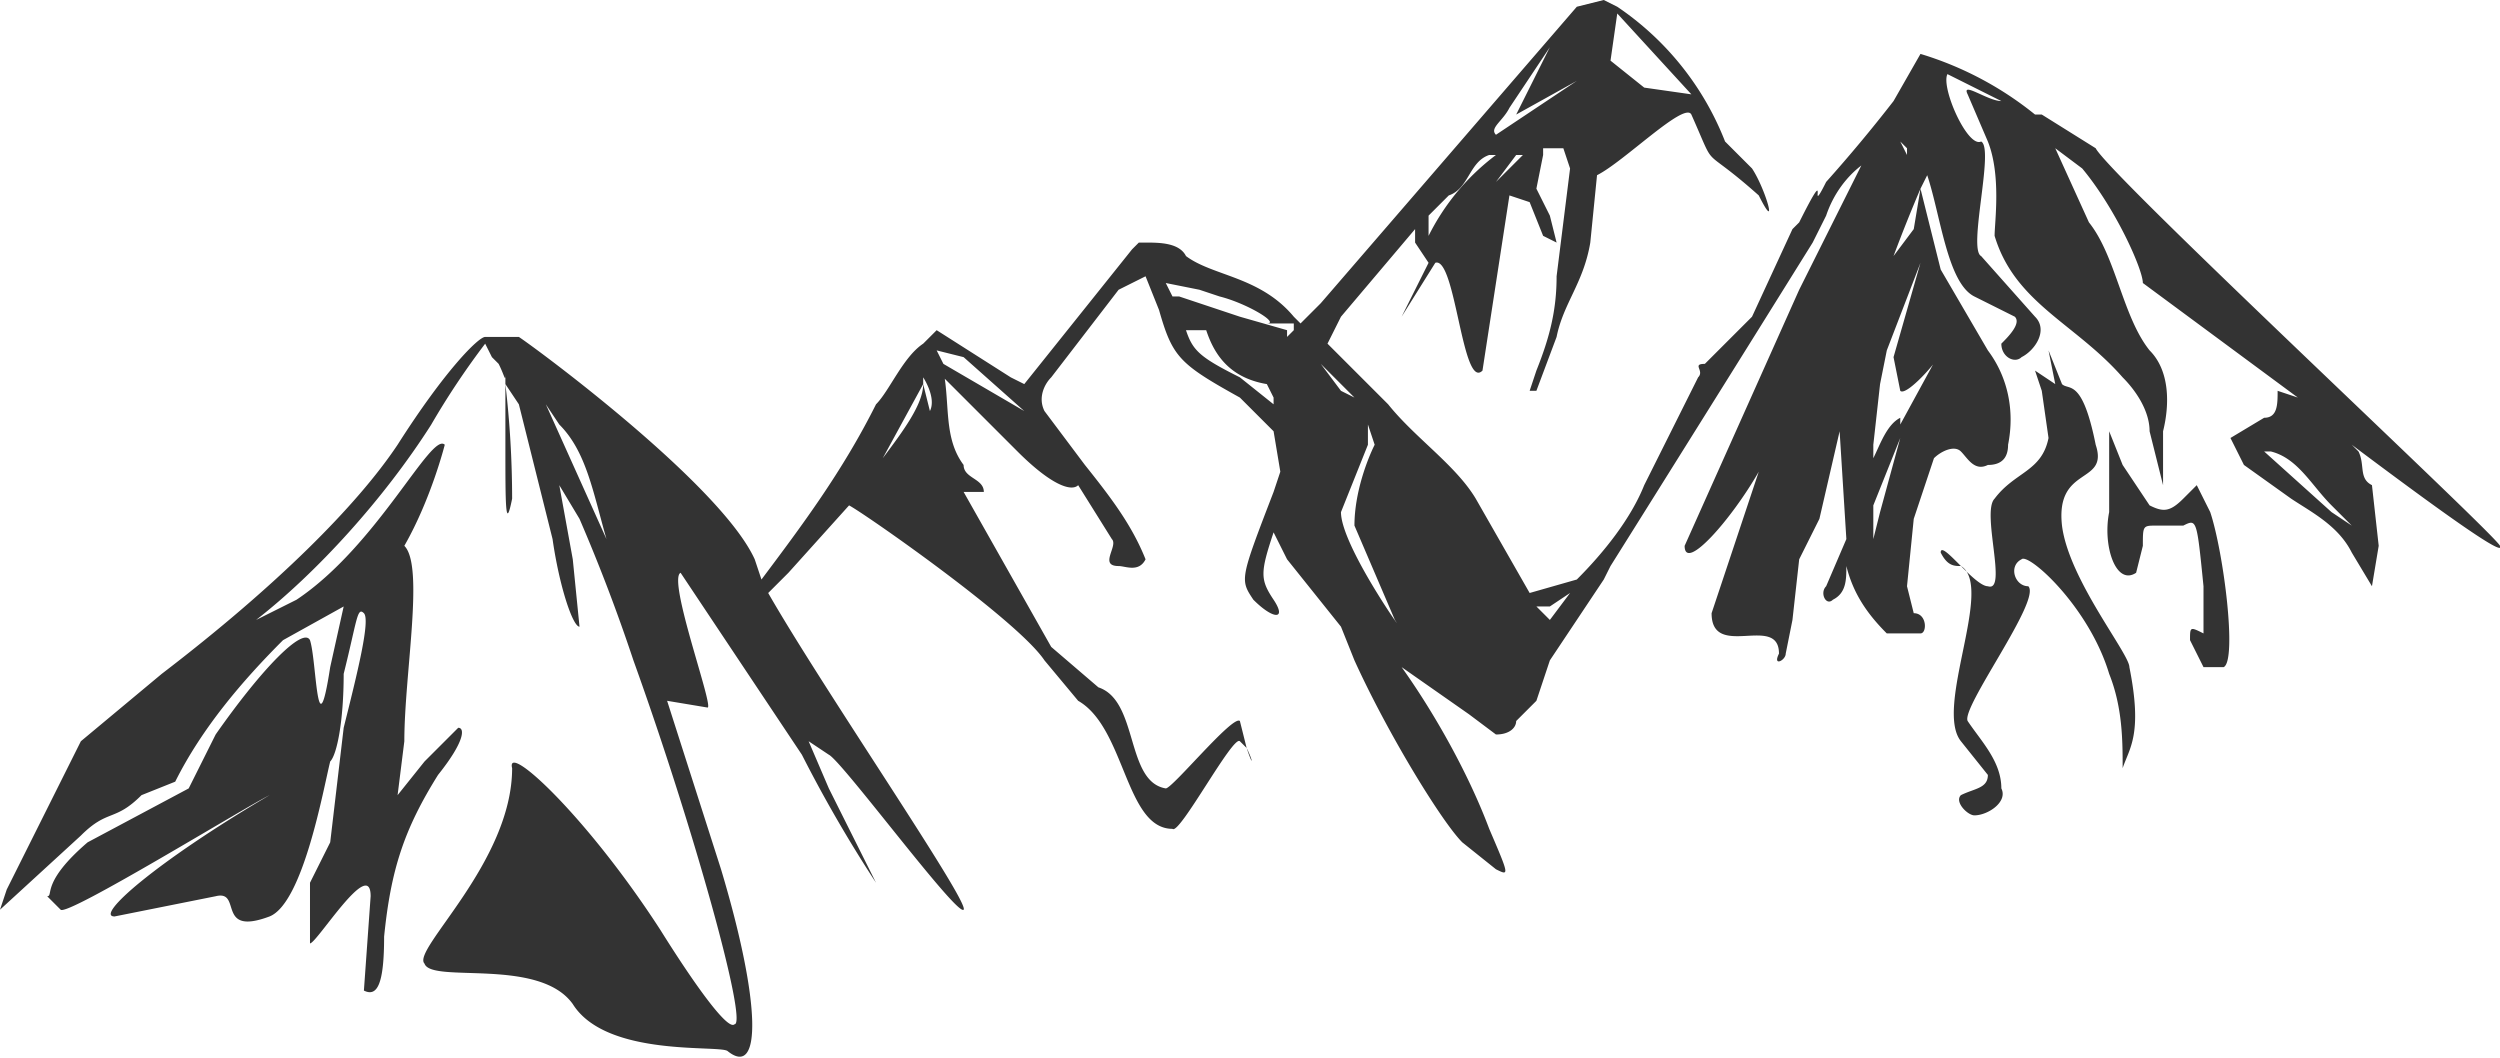 <svg xmlns="http://www.w3.org/2000/svg" viewBox="0 0 371 157">
  <path fill="#333" d="m238 0-4 1-38 44-3 3-1-1c-5-6-12-6-16-9-1-2-4-2-6-2h-1l-1 1-16 20-2-1-11-7-2 2c-3 2-5 7-7 9-5 10-11 18-17 26l-1-3c-5-11-32-31-35-33h-5c-1 0-6 5-13 16-6 9-18 21-35 34l-12 10-11 22-1 3 12-11c4-4 5-2 9-6l5-2c4-8 10-15 16-21l9-5-2 9c-2 13-2-1-3-4-1-2-7 4-14 14l-4 8-15 8c-7 6-5 8-6 8l2 2c1 1 27-15 31-17-17 10-26 18-23 18l15-3c4-1 0 6 8 3 5-2 8-19 9-23 1-1 2-6 2-13 2-8 2-10 3-9s-1 9-3 17l-2 17-3 6v9c1 0 9-13 9-7l-1 14c2 1 3-1 3-8 1-10 3-16 8-24 4-5 4-7 3-7l-5 5-4 5 1-8c0-10 3-26 0-29 4-7 6-15 6-15-2-2-10 15-22 23l-6 3c9-7 19-18 26-29a117 117 0 0 1 8-12l1 2 1 1c1 2 1 3 1 1v11c0 9 0 13 1 8a147 147 0 0 0-1-17l2 3 5 20c1 7 3 13 4 13l-1-10-2-11 3 5a261 261 0 0 1 8 21c9 25 17 54 15 54-1 1-6-6-11-14-11-17-23-28-22-24 0 14-15 27-13 29 1 3 17-1 22 6 5 8 22 6 23 7 5 4 5-7-1-27l-8-25 6 1c1 0-6-19-4-20l12 18 6 9a201 201 0 0 0 11 19l-7-14-3-7 3 2c2 1 19 24 20 23s-21-33-29-47l3-3 9-10c2 1 25 17 29 23l5 6c7 4 7 19 14 19 1 1 9-14 10-13l1 1-1-4c-1-1-10 10-11 10-6-1-4-13-10-15l-7-6-13-23h3c0-2-3-2-3-4-3-4-2-9-3-14v1l11 11c5 5 8 6 9 5l5 8c1 1-2 4 1 4 1 0 3 1 4-1-2-5-5-9-9-14l-6-8c-1-2 0-4 1-5l10-13 4-2 2 5c2 7 3 8 12 13l5 5 1 6-1 3c-5 13-5 13-3 16 3 3 5 3 3 0s-2-4 0-10l2 4 8 10 2 5c5 11 13 24 16 27l5 4c2 1 2 1-1-6-3-8-8-17-13-24l10 7 4 3c2 0 3-1 3-2l3-3 2-6 2-3 6-9 1-2a18300 18300 0 0 0 30-48l2-4c1-3 3-6 6-8v-1l-10 20-17 38c0 4 7-4 11-11l-7 21c0 7 10 0 10 6-1 2 1 1 1 0l1-5 1-9 3-6 3-13 1 16-3 7c-1 1 0 3 1 2 2-1 2-3 2-5 1 4 3 7 6 10h5c1 0 1-3-1-3l-1-4 1-10 3-9c1-1 3-2 4-1s2 3 4 2c2 0 3-1 3-3 1-5 0-10-3-14l-7-12-3-12 1-2c2 6 3 16 7 18l6 3c1 1-1 3-2 4 0 2 2 3 3 2 2-1 4-4 2-6l-8-9c-2-1 2-16 0-17-2 1-6-8-5-10l8 4c-2 0-6-3-5-1l3 7c2 5 1 12 1 14 3 10 12 13 19 21 2 2 4 5 4 8l2 8v-8c1-4 1-9-2-12-4-5-5-14-9-19l-5-11 4 3c5 6 9 15 9 17l23 17-3-1c0 2 0 4-2 4l-5 3 2 4 7 5c3 2 7 4 9 8l3 5 1-6-1-9c-2-1-1-3-2-5l-1-1c12 9 23 17 22 15s-58-55-60-59l-8-5h-1a50 50 0 0 0-17-9l-4 7a226 226 0 0 1-10 12c-3 6 1-4-4 6l-1 1-6 13-7 7c-2 0 0 1-1 2l-8 16c-2 5-6 10-10 14l-7 2-8-14c-3-5-9-9-13-14l-9-9 2-4 11-13v2l2 3-1 1 1-1-4 8 5-8c3-1 4 19 7 16l4-26 3 1 2 5 2 1-1-4-2-4 1-5v-1h3l1 3-2 16c0 5-1 9-3 14l-1 3h1l3-8c1-5 4-8 5-14l1-10c4-2 13-11 14-9 4 9 1 4 10 12 3 6 1-1-1-4l-4-4a43 43 0 0 0-16-20l-2-1zm80 42zm-133 69c1 3 1 2 0 0zM240 2l11 12-7-1-5-4 1-7zm-6 0zm-4 5-5 10 9-5-12 8c-1-1 1-2 2-4l6-9zm-5 10v1-1zm57 4 1 1v1l-1-2zm-60 2a34 34 0 0 0-10 12v-3l3-3c3-1 3-5 6-6h1zm3 0h1l-1 1-3 3 3-4zm60 5-1 6-3 4a237 237 0 0 1 4-10zm0 11-4 14 1 5c1 1 7-6 6-6l-6 11v-1c-2 1-3 4-4 6v-2l1-9 1-5 5-13zm-112 3 5 1 3 1c4 1 9 4 7 4h4v1l-1 1v-1l-7-2-9-3h-1l-1-2zm2 2v1-1zm1 0zm0 5h3c1 3 3 7 9 8l1 2v1l-5-4c-6-3-7-4-8-7zm128 3 1 5-3-2 1 3 1 7c-1 5-5 5-8 9-2 2 2 14-1 13-2 0-7-7-7-5 1 2 2 2 3 2 5 3-4 21 0 26l4 5c0 2-2 2-4 3-1 1 1 3 2 3 2 0 5-2 4-4 0-4-3-7-5-10-1-2 11-18 9-20-2 0-3-3-1-4 1-1 10 7 13 17 2 5 2 10 2 14 1-3 3-5 1-15 0-2-9-13-10-21-1-9 7-6 5-12-2-10-4-8-5-9l-2-5zm-165 0 4 1 9 8-12-7-1-2zm57 2 5 5-2-1-3-4zm-59 2s2 3 1 5l-1-4v-1zm200 1zm-200 0c0 3-3 7-6 11l6-11zm-56 3 2 3c4 4 5 10 7 17l-9-20zm122 3 1 3c-1 2-3 7-3 12l6 14c2 3-8-11-8-16l4-10v-3zm110 1v12c-1 5 1 11 4 9l1-4c0-3 0-3 2-3h4c2-1 2-1 3 9v7c-2-1-2-1-2 1l2 4h3c2-1 0-17-2-23l-2-4-2 2c-2 2-3 2-5 1l-4-6-2-5zm-31 1-3 11-1 4v-5l4-10zm54 2h1c4 1 6 5 9 8l3 3-3-2-10-9zm-129 5zm-17 5zm43 11-3 4-1-1-1-1h2l3-2zM31 102l-4 3a269 269 0 0 0 4-3z"/>
  <path d="M310 78c-1 0 0 0 0 0z"/>
</svg>
